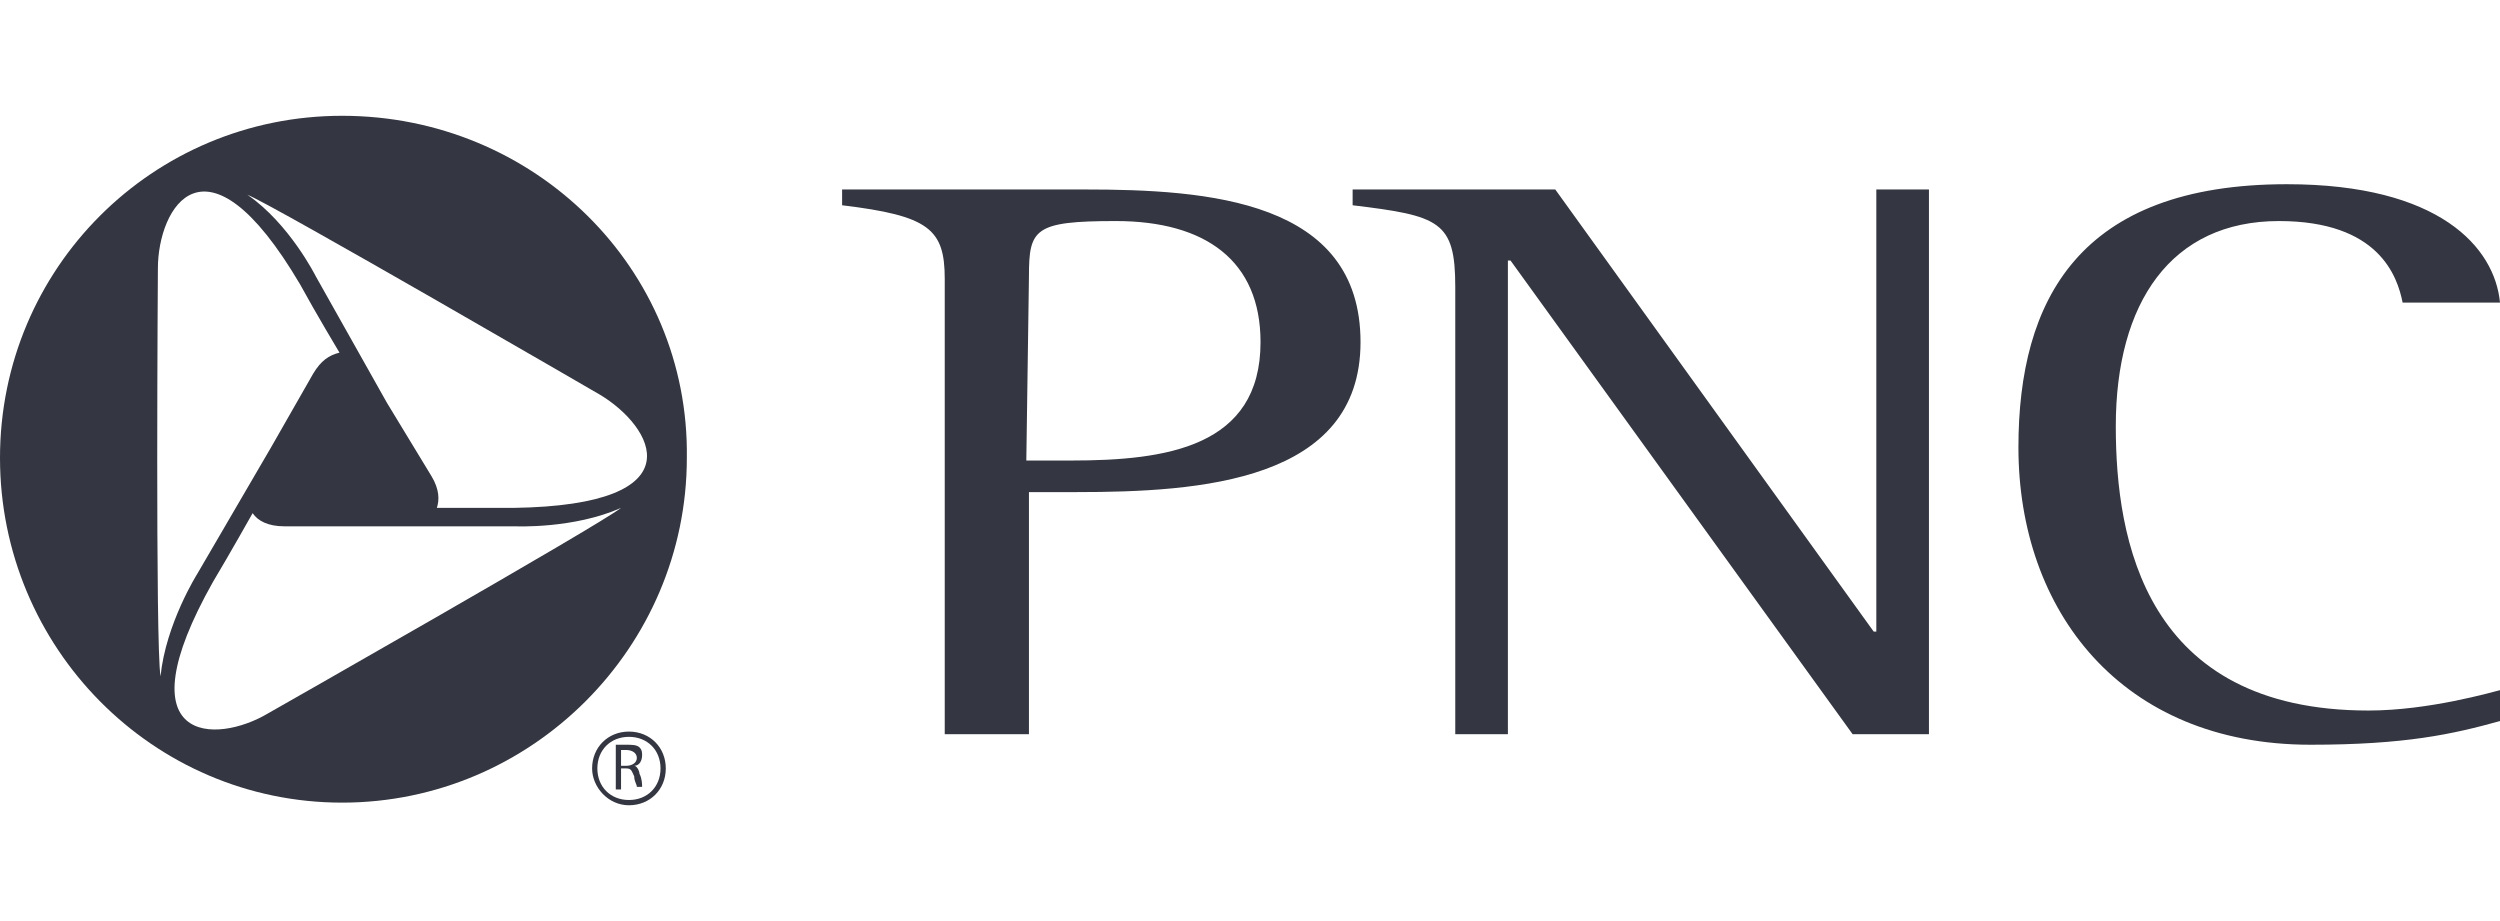 <?xml version="1.0" encoding="utf-8"?>
<!-- Generator: Adobe Illustrator 26.0.1, SVG Export Plug-In . SVG Version: 6.00 Build 0)  -->
<svg version="1.1" id="Layer_1" xmlns="http://www.w3.org/2000/svg" xmlns:xlink="http://www.w3.org/1999/xlink" x="0px" y="0px"
	 viewBox="0 0 95 35" style="enable-background:new 0 0 95 35;" xml:space="preserve">
<style type="text/css">
	.st0{fill-rule:evenodd;clip-rule:evenodd;fill:#343741;}
	.st1{fill:#343741;}
</style>
<g>
	<path class="st0" d="M19.5,19.3h-2.9c0.1-0.3,0.1-0.7-0.2-1.2l-1.7-2.8L12,10.5c0,0-1-2-2.6-3.1c1,0.4,13.4,7.6,13.4,7.6
		C24.8,16.2,26.6,19.2,19.5,19.3L19.5,19.3z M10.2,27.1c-2,1.2-5.6,1.2-2.1-5c0.6-1,1.5-2.6,1.5-2.6c0.2,0.3,0.6,0.5,1.2,0.5h8.8
		c0,0,2.2,0.1,4-0.7C22.7,20,10.2,27.1,10.2,27.1z M6,10.2c0-2.3,1.8-5.5,5.4,0.6c0.6,1.1,1.5,2.6,1.5,2.6c-0.4,0.1-0.7,0.3-1,0.8
		L10.3,17l-2.8,4.8c0,0-1.2,1.9-1.4,3.9C5.9,24.5,6,10.2,6,10.2z M13,4.4c-7.2,0-13,5.8-13,13c0,7.2,5.8,13.1,13,13.1
		c7.2,0,13.1-5.9,13.1-13.1C26.2,10.2,20.3,4.4,13,4.4z"/>
	<path class="st0" d="M35.8,27.9h3.3v-9.2h1.8c4.7,0,10.8-0.4,10.8-5.7c0-5.4-5.8-5.8-10.5-5.8H32v0.6c3.3,0.4,3.9,0.9,3.9,2.8V27.9
		L35.8,27.9z M39.1,10.5c0-1.8,0.2-2.1,3.3-2.1c3.4,0,5.5,1.5,5.5,4.6c0,4-3.6,4.5-7.2,4.5h-1.7L39.1,10.5L39.1,10.5z M55.3,10.9
		c0-2.5-0.6-2.7-3.9-3.1V7.2h7.7l12.1,16.8h0.1V7.2h2v20.7h-2.9l-13-18h-0.1v18h-2C55.3,27.9,55.3,10.9,55.3,10.9z M95,27.4
		c-1.8,0.5-3.6,0.9-7.2,0.9c-7.2,0-11.1-5.1-11.1-11.3c0-5.6,2.3-10,10.2-10c5.8,0,7.9,2.4,8.1,4.5h-3.7c-0.2-1-0.9-3.1-4.7-3.1
		c-4.1,0-6.2,3.1-6.2,7.8c0,4.3,1.1,10.8,9.6,10.8c2.3,0,4.7-0.7,5.1-0.8V27.4L95,27.4z"/>
	<path class="st1" d="M23.6,29.1h0.2c0.2,0,0.4-0.1,0.4-0.3c0-0.2-0.2-0.3-0.4-0.3c-0.1,0-0.2,0-0.2,0V29.1z M23.4,28.3
		c0.1,0,0.3,0,0.4,0c0.2,0,0.4,0,0.5,0.1c0.1,0.1,0.1,0.2,0.1,0.3c0,0.2-0.1,0.4-0.3,0.4v0c0.1,0,0.2,0.2,0.2,0.3
		c0.1,0.2,0.1,0.4,0.1,0.5h-0.2c0-0.1-0.1-0.2-0.1-0.4c-0.1-0.2-0.1-0.3-0.3-0.3h-0.2V30h-0.2L23.4,28.3L23.4,28.3z"/>
	<path class="st1" d="M22.7,29.2c0,0.7,0.5,1.2,1.2,1.2c0.7,0,1.2-0.5,1.2-1.2c0-0.7-0.5-1.2-1.2-1.2C23.2,28,22.7,28.5,22.7,29.2z
		 M22.5,29.2c0-0.8,0.6-1.4,1.4-1.4c0.8,0,1.4,0.6,1.4,1.4c0,0.8-0.6,1.4-1.4,1.4C23.1,30.6,22.5,29.9,22.5,29.2L22.5,29.2z"/>
</g>
</svg>
